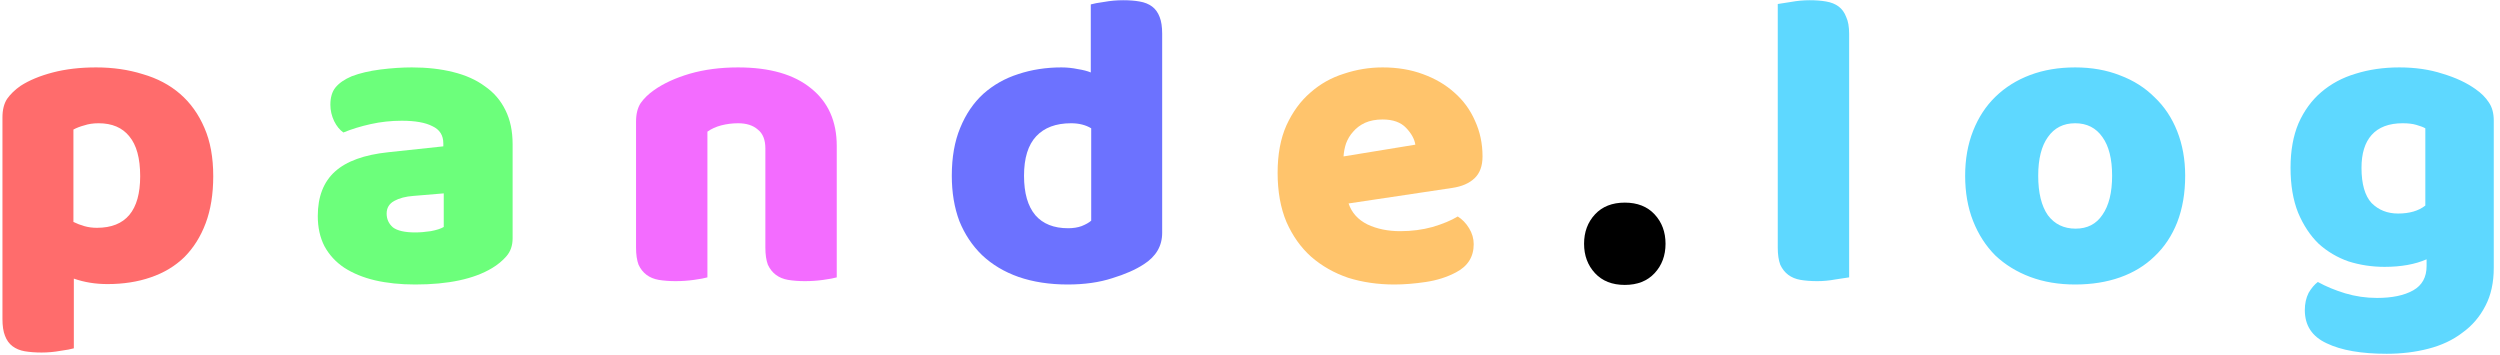<svg width="387" height="55" viewBox="0 0 387 55" fill="none" xmlns="http://www.w3.org/2000/svg">
<path d="M14.875 10.435C17.475 10.435 19.88 10.782 22.09 11.475C24.343 12.125 26.272 13.143 27.875 14.53C29.478 15.917 30.735 17.672 31.645 19.795C32.555 21.875 33.01 24.367 33.01 27.27C33.01 30.043 32.62 32.47 31.84 34.55C31.06 36.63 29.955 38.385 28.525 39.815C27.095 41.202 25.362 42.242 23.325 42.935C21.332 43.628 19.1 43.975 16.63 43.975C14.767 43.975 13.033 43.693 11.43 43.13V53.92C10.997 54.05 10.303 54.18 9.35 54.31C8.397 54.483 7.422 54.57 6.425 54.57C5.472 54.57 4.605 54.505 3.825 54.375C3.088 54.245 2.46 53.985 1.94 53.595C1.42 53.205 1.03 52.663 0.77 51.97C0.51 51.32 0.38 50.453 0.38 49.37V18.17C0.38 17 0.618 16.047 1.095 15.31C1.615 14.573 2.308 13.902 3.175 13.295C4.518 12.428 6.187 11.735 8.18 11.215C10.173 10.695 12.405 10.435 14.875 10.435ZM15.005 35.265C19.468 35.265 21.7 32.6 21.7 27.27C21.7 24.497 21.137 22.438 20.01 21.095C18.927 19.752 17.345 19.08 15.265 19.08C14.442 19.08 13.705 19.188 13.055 19.405C12.405 19.578 11.842 19.795 11.365 20.055V34.355C11.885 34.615 12.448 34.832 13.055 35.005C13.662 35.178 14.312 35.265 15.005 35.265Z" fill="#FF6C6C"/>
<path d="M64.272 35.98C65.009 35.98 65.811 35.915 66.677 35.785C67.588 35.612 68.259 35.395 68.692 35.135V29.935L64.013 30.325C62.799 30.412 61.803 30.672 61.023 31.105C60.242 31.538 59.852 32.188 59.852 33.055C59.852 33.922 60.178 34.637 60.828 35.2C61.521 35.72 62.669 35.98 64.272 35.98ZM63.752 10.435C66.093 10.435 68.216 10.673 70.123 11.15C72.073 11.627 73.719 12.363 75.062 13.36C76.449 14.313 77.511 15.548 78.248 17.065C78.984 18.538 79.353 20.293 79.353 22.33V36.89C79.353 38.017 79.028 38.948 78.377 39.685C77.771 40.378 77.034 40.985 76.168 41.505C73.351 43.195 69.386 44.04 64.272 44.04C61.976 44.04 59.896 43.823 58.032 43.39C56.212 42.957 54.631 42.307 53.288 41.44C51.987 40.573 50.969 39.468 50.233 38.125C49.539 36.782 49.193 35.222 49.193 33.445C49.193 30.455 50.081 28.158 51.858 26.555C53.634 24.952 56.386 23.955 60.112 23.565L68.627 22.655V22.2C68.627 20.943 68.064 20.055 66.938 19.535C65.854 18.972 64.272 18.69 62.193 18.69C60.546 18.69 58.943 18.863 57.383 19.21C55.822 19.557 54.414 19.99 53.157 20.51C52.594 20.12 52.117 19.535 51.727 18.755C51.337 17.932 51.142 17.087 51.142 16.22C51.142 15.093 51.403 14.205 51.922 13.555C52.486 12.862 53.331 12.277 54.458 11.8C55.714 11.323 57.188 10.977 58.877 10.76C60.611 10.543 62.236 10.435 63.752 10.435Z" fill="#6CFF7B"/>
<path d="M118.479 22.98C118.479 21.637 118.089 20.662 117.309 20.055C116.572 19.405 115.554 19.08 114.254 19.08C113.387 19.08 112.521 19.188 111.654 19.405C110.831 19.622 110.116 19.947 109.509 20.38V42.935C109.076 43.065 108.382 43.195 107.429 43.325C106.519 43.455 105.566 43.52 104.569 43.52C103.616 43.52 102.749 43.455 101.969 43.325C101.232 43.195 100.604 42.935 100.084 42.545C99.564 42.155 99.152 41.635 98.849 40.985C98.589 40.292 98.459 39.403 98.459 38.32V18.82C98.459 17.65 98.697 16.697 99.174 15.96C99.694 15.223 100.387 14.552 101.254 13.945C102.727 12.905 104.569 12.06 106.779 11.41C109.032 10.76 111.524 10.435 114.254 10.435C119.151 10.435 122.921 11.518 125.564 13.685C128.207 15.808 129.529 18.777 129.529 22.59V42.935C129.096 43.065 128.402 43.195 127.449 43.325C126.539 43.455 125.586 43.52 124.589 43.52C123.636 43.52 122.769 43.455 121.989 43.325C121.252 43.195 120.624 42.935 120.104 42.545C119.584 42.155 119.172 41.635 118.869 40.985C118.609 40.292 118.479 39.403 118.479 38.32V22.98Z" fill="#F36CFF"/>
<path d="M147.339 27.205C147.339 24.345 147.773 21.875 148.639 19.795C149.506 17.672 150.698 15.917 152.214 14.53C153.774 13.143 155.573 12.125 157.609 11.475C159.689 10.782 161.921 10.435 164.304 10.435C165.171 10.435 166.016 10.522 166.839 10.695C167.663 10.825 168.334 10.998 168.854 11.215V0.685C169.288 0.555 169.981 0.425 170.934 0.295C171.888 0.122 172.863 0.035 173.859 0.035C174.813 0.035 175.658 0.1 176.394 0.23C177.174 0.36 177.824 0.62 178.344 1.01C178.864 1.4 179.254 1.942 179.514 2.635C179.774 3.285 179.904 4.152 179.904 5.235V36.045C179.904 38.082 178.951 39.707 177.044 40.92C175.788 41.743 174.163 42.458 172.169 43.065C170.176 43.715 167.879 44.04 165.279 44.04C162.463 44.04 159.928 43.65 157.674 42.87C155.464 42.09 153.579 40.963 152.019 39.49C150.503 38.017 149.333 36.262 148.509 34.225C147.729 32.145 147.339 29.805 147.339 27.205ZM165.799 19.08C163.459 19.08 161.661 19.752 160.404 21.095C159.148 22.438 158.519 24.475 158.519 27.205C158.519 29.892 159.104 31.928 160.274 33.315C161.444 34.658 163.134 35.33 165.344 35.33C166.124 35.33 166.818 35.222 167.424 35.005C168.074 34.745 168.573 34.463 168.919 34.16V19.86C168.053 19.34 167.013 19.08 165.799 19.08Z" fill="#6C72FF"/>
<path d="M215.845 44.04C213.289 44.04 210.905 43.693 208.695 43C206.529 42.263 204.622 41.18 202.975 39.75C201.372 38.32 200.094 36.522 199.14 34.355C198.23 32.188 197.775 29.653 197.775 26.75C197.775 23.89 198.23 21.442 199.14 19.405C200.094 17.325 201.329 15.635 202.845 14.335C204.362 12.992 206.095 12.017 208.045 11.41C209.995 10.76 211.989 10.435 214.025 10.435C216.322 10.435 218.402 10.782 220.265 11.475C222.172 12.168 223.797 13.122 225.14 14.335C226.527 15.548 227.589 17 228.325 18.69C229.105 20.38 229.495 22.222 229.495 24.215C229.495 25.688 229.084 26.815 228.26 27.595C227.437 28.375 226.289 28.873 224.815 29.09L208.76 31.495C209.237 32.925 210.212 34.008 211.685 34.745C213.159 35.438 214.849 35.785 216.755 35.785C218.532 35.785 220.2 35.568 221.76 35.135C223.364 34.658 224.664 34.117 225.66 33.51C226.354 33.943 226.939 34.55 227.415 35.33C227.892 36.11 228.13 36.933 228.13 37.8C228.13 39.75 227.22 41.202 225.4 42.155C224.014 42.892 222.454 43.39 220.72 43.65C218.987 43.91 217.362 44.04 215.845 44.04ZM214.025 18.495C212.985 18.495 212.075 18.668 211.295 19.015C210.559 19.362 209.952 19.817 209.475 20.38C208.999 20.9 208.63 21.507 208.37 22.2C208.154 22.85 208.024 23.522 207.98 24.215L219.095 22.395C218.965 21.528 218.489 20.662 217.665 19.795C216.842 18.928 215.629 18.495 214.025 18.495Z" fill="#FFC46C"/>
<path d="M245.214 37.735C245.214 35.915 245.778 34.398 246.904 33.185C248.031 31.972 249.569 31.365 251.519 31.365C253.469 31.365 255.008 31.972 256.134 33.185C257.261 34.398 257.824 35.915 257.824 37.735C257.824 39.555 257.261 41.072 256.134 42.285C255.008 43.498 253.469 44.105 251.519 44.105C249.569 44.105 248.031 43.498 246.904 42.285C245.778 41.072 245.214 39.555 245.214 37.735Z" fill="black"/>
<path d="M286.247 42.935C285.771 43.022 285.056 43.13 284.102 43.26C283.192 43.433 282.261 43.52 281.307 43.52C280.354 43.52 279.487 43.455 278.707 43.325C277.971 43.195 277.342 42.935 276.822 42.545C276.302 42.155 275.891 41.635 275.587 40.985C275.327 40.292 275.197 39.403 275.197 38.32V0.62C275.674 0.533 276.367 0.425 277.277 0.295C278.231 0.122 279.184 0.035 280.137 0.035C281.091 0.035 281.936 0.1 282.672 0.23C283.452 0.36 284.102 0.62 284.622 1.01C285.142 1.4 285.532 1.942 285.792 2.635C286.096 3.285 286.247 4.152 286.247 5.235V42.935ZM338.265 27.205C338.265 29.892 337.854 32.297 337.03 34.42C336.207 36.5 335.037 38.255 333.52 39.685C332.047 41.115 330.27 42.198 328.19 42.935C326.11 43.672 323.792 44.04 321.235 44.04C318.679 44.04 316.36 43.65 314.28 42.87C312.2 42.09 310.402 40.985 308.885 39.555C307.412 38.082 306.264 36.305 305.44 34.225C304.617 32.145 304.205 29.805 304.205 27.205C304.205 24.648 304.617 22.33 305.44 20.25C306.264 18.17 307.412 16.415 308.885 14.985C310.402 13.512 312.2 12.385 314.28 11.605C316.36 10.825 318.679 10.435 321.235 10.435C323.792 10.435 326.11 10.847 328.19 11.67C330.27 12.45 332.047 13.577 333.52 15.05C335.037 16.48 336.207 18.235 337.03 20.315C337.854 22.395 338.265 24.692 338.265 27.205ZM315.515 27.205C315.515 29.848 316.014 31.885 317.01 33.315C318.05 34.702 319.48 35.395 321.3 35.395C323.12 35.395 324.507 34.68 325.46 33.25C326.457 31.82 326.955 29.805 326.955 27.205C326.955 24.605 326.457 22.612 325.46 21.225C324.464 19.795 323.055 19.08 321.235 19.08C319.415 19.08 318.007 19.795 317.01 21.225C316.014 22.612 315.515 24.605 315.515 27.205ZM371.411 10.435C373.881 10.435 376.113 10.76 378.106 11.41C380.143 12.017 381.854 12.818 383.241 13.815C384.108 14.422 384.779 15.093 385.256 15.83C385.776 16.567 386.036 17.52 386.036 18.69V41.44C386.036 43.737 385.603 45.708 384.736 47.355C383.869 49.045 382.678 50.432 381.161 51.515C379.688 52.642 377.933 53.465 375.896 53.985C373.903 54.505 371.758 54.765 369.461 54.765C365.518 54.765 362.419 54.223 360.166 53.14C357.913 52.1 356.786 50.388 356.786 48.005C356.786 47.008 356.981 46.12 357.371 45.34C357.804 44.603 358.281 44.04 358.801 43.65C360.058 44.343 361.466 44.928 363.026 45.405C364.629 45.882 366.276 46.12 367.966 46.12C370.306 46.12 372.169 45.73 373.556 44.95C374.943 44.17 375.636 42.913 375.636 41.18V40.14C373.859 40.92 371.693 41.31 369.136 41.31C367.186 41.31 365.323 41.028 363.546 40.465C361.813 39.858 360.274 38.948 358.931 37.735C357.631 36.478 356.569 34.875 355.746 32.925C354.966 30.975 354.576 28.657 354.576 25.97C354.576 23.327 354.988 21.03 355.811 19.08C356.678 17.13 357.848 15.527 359.321 14.27C360.838 12.97 362.614 12.017 364.651 11.41C366.731 10.76 368.984 10.435 371.411 10.435ZM375.441 19.86C375.138 19.687 374.683 19.513 374.076 19.34C373.513 19.167 372.798 19.08 371.931 19.08C369.808 19.08 368.204 19.687 367.121 20.9C366.081 22.07 365.561 23.76 365.561 25.97C365.561 28.483 366.081 30.303 367.121 31.43C368.204 32.513 369.569 33.055 371.216 33.055C372.993 33.055 374.401 32.643 375.441 31.82V19.86Z" fill="#5ED8FF"/>
</svg>
